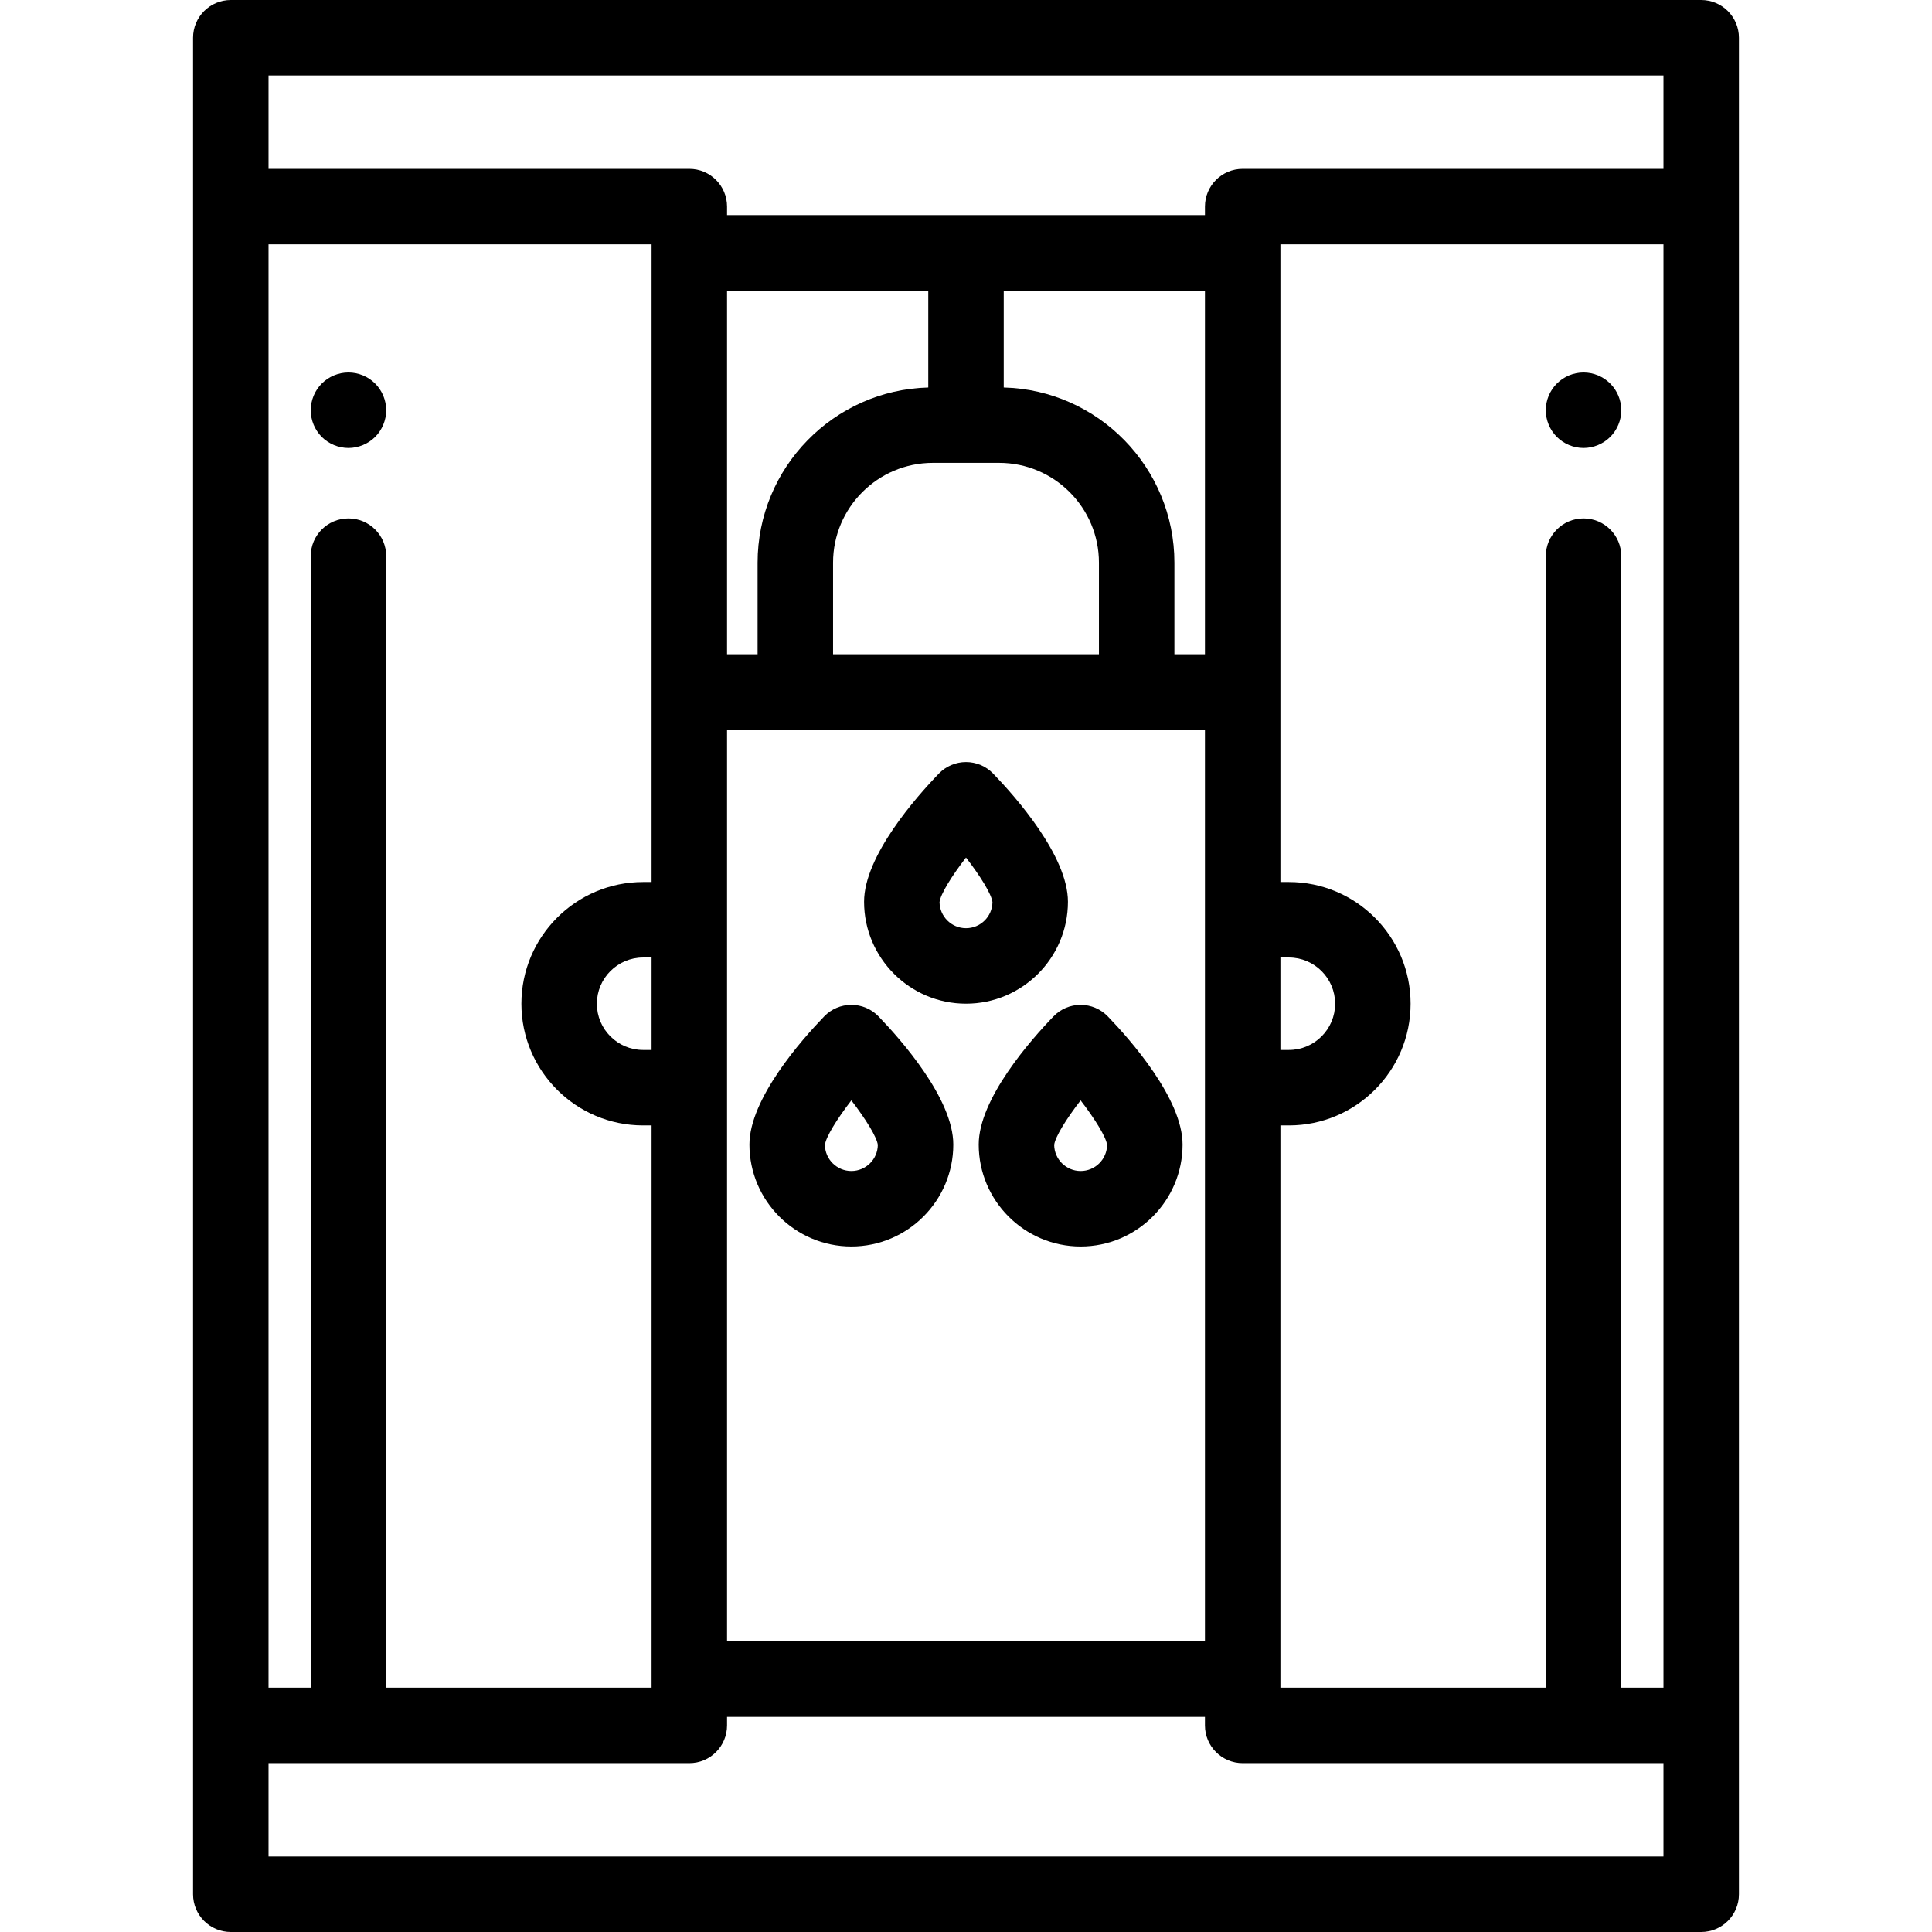 <?xml version="1.0" encoding="iso-8859-1"?>
<!-- Generator: Adobe Illustrator 19.0.0, SVG Export Plug-In . SVG Version: 6.00 Build 0)  -->
<svg version="1.1" id="Capa_1" xmlns="http://www.w3.org/2000/svg" xmlns:xlink="http://www.w3.org/1999/xlink" x="0px" y="0px"
	 viewBox="0 0 512 512" style="enable-background:new 0 0 512 512;" xml:space="preserve">
<g>
	<g>
		<path d="M450.836,0H61.164c-5.522,0-10,4.477-10,10v492c0,5.523,4.478,10,10,10h389.672c5.522,0,10-4.477,10-10V10
			C460.836,4.477,456.358,0,450.836,0z M71.164,20h369.672v24.75H329.323c-5.522,0-10,4.477-10,10V57H192.677v-2.25
			c0-5.523-4.478-10-10-10H71.164V20z M339.323,253.75h2.25c6.755,0,12.25,5.495,12.25,12.25s-5.495,12.25-12.25,12.25h-2.25V253.75
			z M246,102.695c-25.049,0.652-45.23,21.216-45.23,46.421v24.265h-8.094V77H246V102.695z M247.222,122.664h17.557
			c14.585,0,26.451,11.866,26.451,26.452v24.265h-70.46v-24.265C220.77,134.53,232.637,122.664,247.222,122.664z M192.677,193.38
			h126.646V435H192.677V193.38z M311.229,173.38v-24.265c0-25.204-20.18-45.769-45.229-46.421V77h53.323v96.38H311.229z
			 M71.163,64.75h101.514v169h-2.25c-17.783,0-32.25,14.467-32.25,32.25s14.467,32.25,32.25,32.25h2.25v149h-70.331V147.383
			c0-5.523-4.478-10-10-10c-5.523,0-10,4.477-10,10V447.25H71.163V64.75z M172.677,253.75v24.5h-2.25
			c-6.755,0-12.25-5.495-12.25-12.25s5.495-12.25,12.25-12.25H172.677z M440.836,492H71.164v-24.75h111.513c5.522,0,10-4.477,10-10
			V455h126.646v2.25c0,5.523,4.478,10,10,10h111.513V492z M440.837,447.25h-11.183V147.383c0-5.523-4.477-10-10-10
			c-5.522,0-10,4.477-10,10V447.25h-70.331v-149h2.25c17.783,0,32.25-14.467,32.25-32.25c0-17.783-14.467-32.25-32.25-32.25h-2.25
			v-169h101.514V447.25z"/>
	</g>
</g>
<g>
	<g>
		<path d="M102.148,106.76c-0.128-0.63-0.318-1.26-0.568-1.87c-0.25-0.6-0.561-1.18-0.92-1.72c-0.36-0.55-0.78-1.06-1.24-1.52
			c-0.46-0.46-0.98-0.88-1.521-1.25c-0.54-0.36-1.13-0.67-1.729-0.92c-0.601-0.25-1.23-0.44-1.87-0.57c-1.29-0.26-2.62-0.26-3.91,0
			c-0.64,0.13-1.27,0.32-1.87,0.57c-0.6,0.25-1.18,0.56-1.729,0.92c-0.54,0.37-1.061,0.79-1.521,1.25
			c-1.859,1.86-2.92,4.43-2.92,7.07c0,0.65,0.061,1.31,0.19,1.95c0.13,0.64,0.319,1.27,0.569,1.87c0.25,0.61,0.561,1.19,0.921,1.73
			c0.369,0.55,0.779,1.06,1.239,1.52c0.46,0.46,0.98,0.88,1.521,1.24c0.55,0.36,1.13,0.67,1.729,0.92
			c0.601,0.25,1.23,0.44,1.87,0.57c0.65,0.13,1.3,0.2,1.96,0.2c0.65,0,1.311-0.07,1.95-0.2c0.64-0.13,1.27-0.32,1.87-0.57
			c0.6-0.25,1.189-0.56,1.729-0.92c0.54-0.36,1.061-0.78,1.521-1.24c0.46-0.46,0.88-0.97,1.24-1.52c0.359-0.54,0.67-1.12,0.92-1.73
			c0.25-0.6,0.439-1.23,0.569-1.87c0.131-0.64,0.19-1.3,0.19-1.95C102.338,108.06,102.278,107.41,102.148,106.76z"/>
	</g>
</g>
<g>
	<g>
		<path d="M426.729,101.65c-0.47-0.46-0.979-0.88-1.52-1.25c-0.55-0.36-1.13-0.67-1.73-0.92c-0.6-0.25-1.229-0.44-1.87-0.57
			c-1.29-0.26-2.619-0.26-3.909,0c-0.641,0.13-1.271,0.32-1.87,0.57c-0.601,0.25-1.181,0.56-1.73,0.92
			c-0.54,0.37-1.05,0.79-1.52,1.25c-1.86,1.86-2.931,4.43-2.931,7.07c0,2.63,1.07,5.21,2.931,7.07c0.47,0.46,0.979,0.88,1.52,1.24
			c0.55,0.36,1.13,0.67,1.73,0.92c0.6,0.25,1.229,0.44,1.87,0.57c0.649,0.13,1.3,0.2,1.949,0.2c0.66,0,1.311-0.07,1.96-0.2
			c0.641-0.13,1.271-0.32,1.87-0.57c0.601-0.25,1.181-0.56,1.73-0.92c0.54-0.36,1.05-0.78,1.52-1.24
			c1.86-1.86,2.931-4.44,2.931-7.07C429.66,106.08,428.59,103.51,426.729,101.65z"/>
	</g>
</g>
<g>
	<g>
		<path d="M263.195,205.01c-1.884-1.952-4.481-3.055-7.194-3.055s-5.311,1.102-7.194,3.055
			c-5.959,6.173-19.818,21.839-19.818,33.965c0,14.895,12.118,27.012,27.013,27.012s27.011-12.118,27.011-27.012
			C283.013,226.849,269.154,211.183,263.195,205.01z M256,245.987c-3.838,0-6.966-3.099-7.012-6.926
			c0.269-2.096,3.135-6.781,7.012-11.8c3.878,5.021,6.743,9.704,7.012,11.8C262.966,242.888,259.838,245.987,256,245.987z"/>
	</g>
</g>
<g>
	<g>
		<path d="M232.816,269.353c-1.885-1.951-4.483-3.054-7.196-3.054c-2.714,0-5.311,1.103-7.195,3.055
			c-5.958,6.173-19.816,21.839-19.816,33.964c0,14.895,12.117,27.013,27.012,27.013c14.895,0,27.013-12.118,27.013-27.013
			C252.634,291.193,238.775,275.526,232.816,269.353z M225.62,310.332c-3.838,0-6.965-3.1-7.011-6.927
			c0.268-2.095,3.132-6.776,7.006-11.792c3.856,5.008,6.751,9.728,7.017,11.792C232.586,307.232,229.458,310.332,225.62,310.332z"/>
	</g>
</g>
<g>
	<g>
		<path d="M293.577,269.355c-1.887-1.953-4.483-3.056-7.197-3.056c-2.713,0-5.311,1.103-7.194,3.055
			c-5.959,6.173-19.818,21.839-19.818,33.965c0,14.895,12.118,27.013,27.013,27.013c14.895,0,27.012-12.118,27.012-27.013
			C313.393,291.194,299.535,275.528,293.577,269.355z M286.38,310.332c-3.838,0-6.966-3.1-7.012-6.927
			c0.268-2.095,3.132-6.776,7.006-11.792c3.857,5.008,6.751,9.728,7.017,11.792C293.345,307.232,290.218,310.332,286.38,310.332z"/>
	</g>
</g>
<g>
</g>
<g>
</g>
<g>
</g>
<g>
</g>
<g>
</g>
<g>
</g>
<g>
</g>
<g>
</g>
<g>
</g>
<g>
</g>
<g>
</g>
<g>
</g>
<g>
</g>
<g>
</g>
<g>
</g>
</svg>
